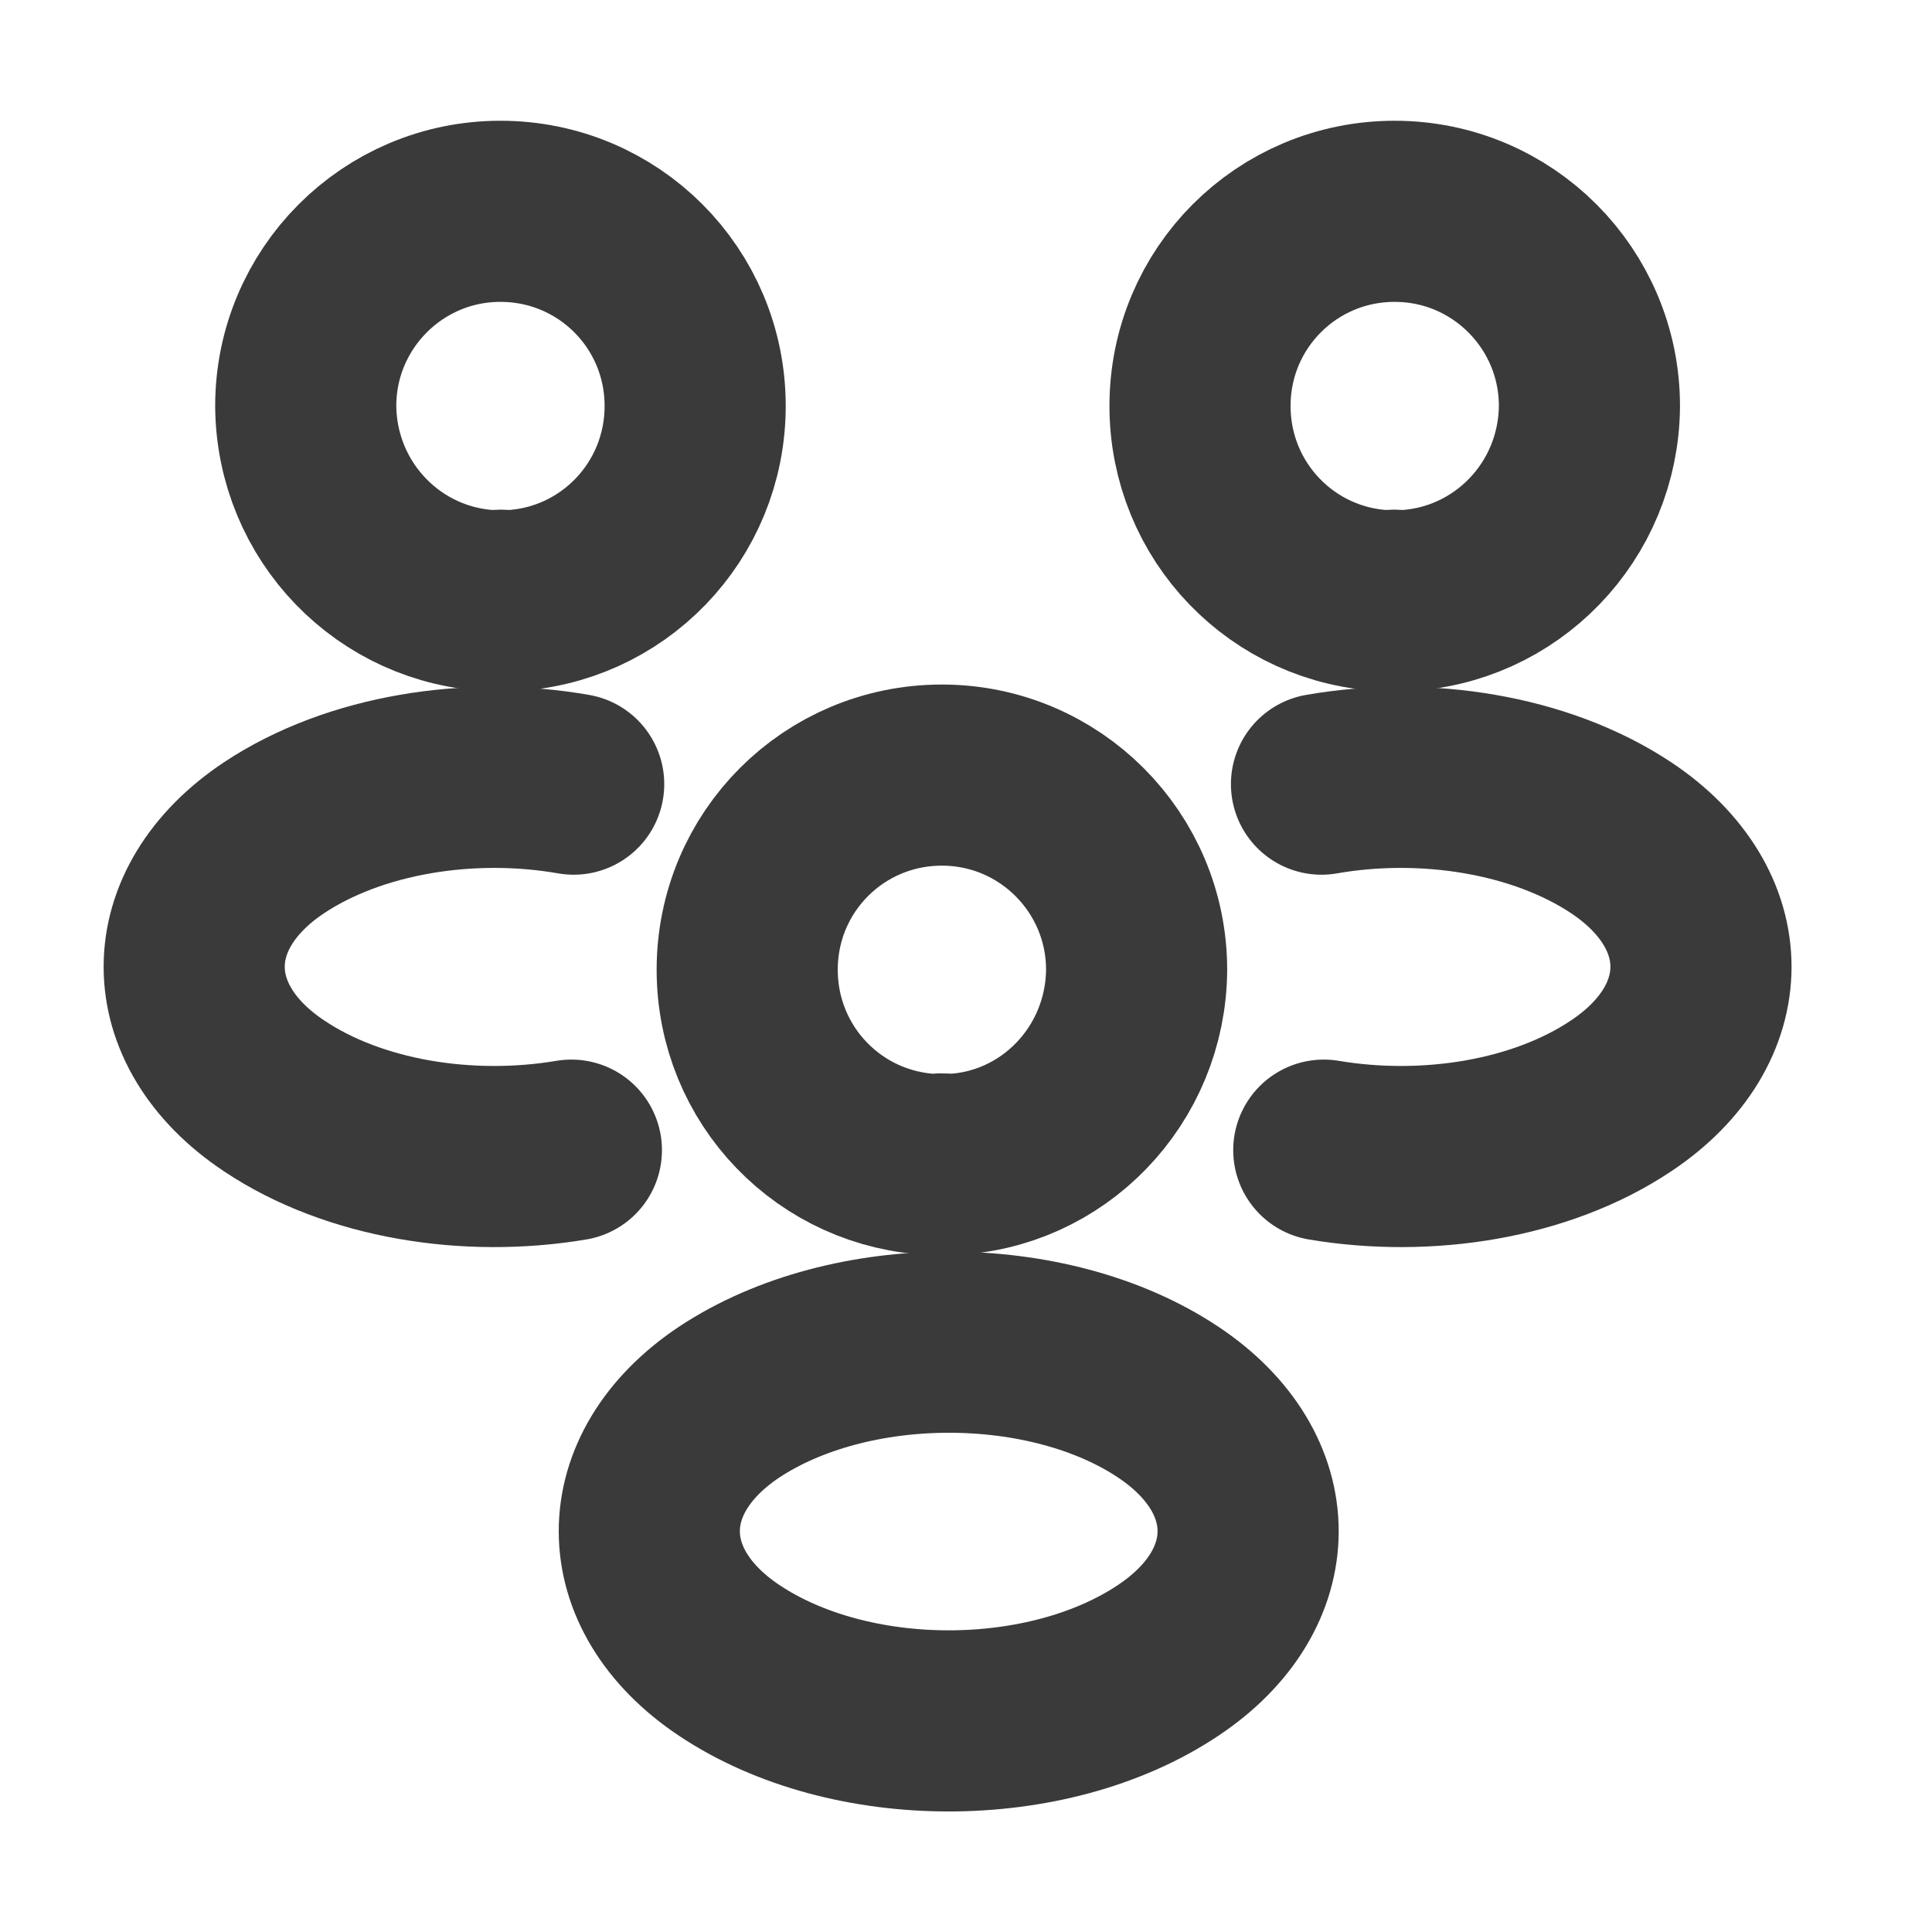 <svg width="16" height="16" viewBox="0 0 16 16" fill="none" xmlns="http://www.w3.org/2000/svg">
<path d="M11.607 4.975C11.569 4.969 11.525 4.969 11.488 4.975C10.626 4.944 9.938 4.237 9.938 3.362C9.938 2.469 10.657 1.75 11.55 1.75C12.444 1.75 13.163 2.475 13.163 3.362C13.157 4.237 12.469 4.944 11.607 4.975Z" stroke="#3A3A3A" stroke-width="1.5" stroke-linecap="round" stroke-linejoin="round"/>
<path d="M10.963 9.525C11.819 9.669 12.763 9.519 13.426 9.075C14.307 8.488 14.307 7.525 13.426 6.938C12.757 6.494 11.801 6.344 10.944 6.494" stroke="#3A3A3A" stroke-width="1.5" stroke-linecap="round" stroke-linejoin="round"/>
<path d="M4.088 4.975C4.126 4.969 4.169 4.969 4.207 4.975C5.069 4.944 5.757 4.237 5.757 3.362C5.757 2.469 5.038 1.75 4.144 1.75C3.251 1.75 2.532 2.475 2.532 3.362C2.538 4.237 3.226 4.944 4.088 4.975Z" stroke="#3A3A3A" stroke-width="1.5" stroke-linecap="round" stroke-linejoin="round"/>
<path d="M4.732 9.525C3.876 9.669 2.932 9.519 2.269 9.075C1.388 8.488 1.388 7.525 2.269 6.938C2.938 6.494 3.894 6.344 4.751 6.494" stroke="#3A3A3A" stroke-width="1.5" stroke-linecap="round" stroke-linejoin="round"/>
<path d="M7.857 9.644C7.819 9.637 7.775 9.637 7.738 9.644C6.875 9.612 6.188 8.906 6.188 8.031C6.188 7.137 6.907 6.419 7.8 6.419C8.694 6.419 9.413 7.144 9.413 8.031C9.407 8.906 8.719 9.619 7.857 9.644Z" stroke="#3A3A3A" stroke-width="1.5" stroke-linecap="round" stroke-linejoin="round"/>
<path d="M6.038 11.612C5.157 12.2 5.157 13.162 6.038 13.75C7.038 14.419 8.675 14.419 9.675 13.75C10.557 13.162 10.557 12.2 9.675 11.612C8.682 10.95 7.038 10.95 6.038 11.612Z" stroke="#3A3A3A" stroke-width="1.5" stroke-linecap="round" stroke-linejoin="round"/>
</svg>

